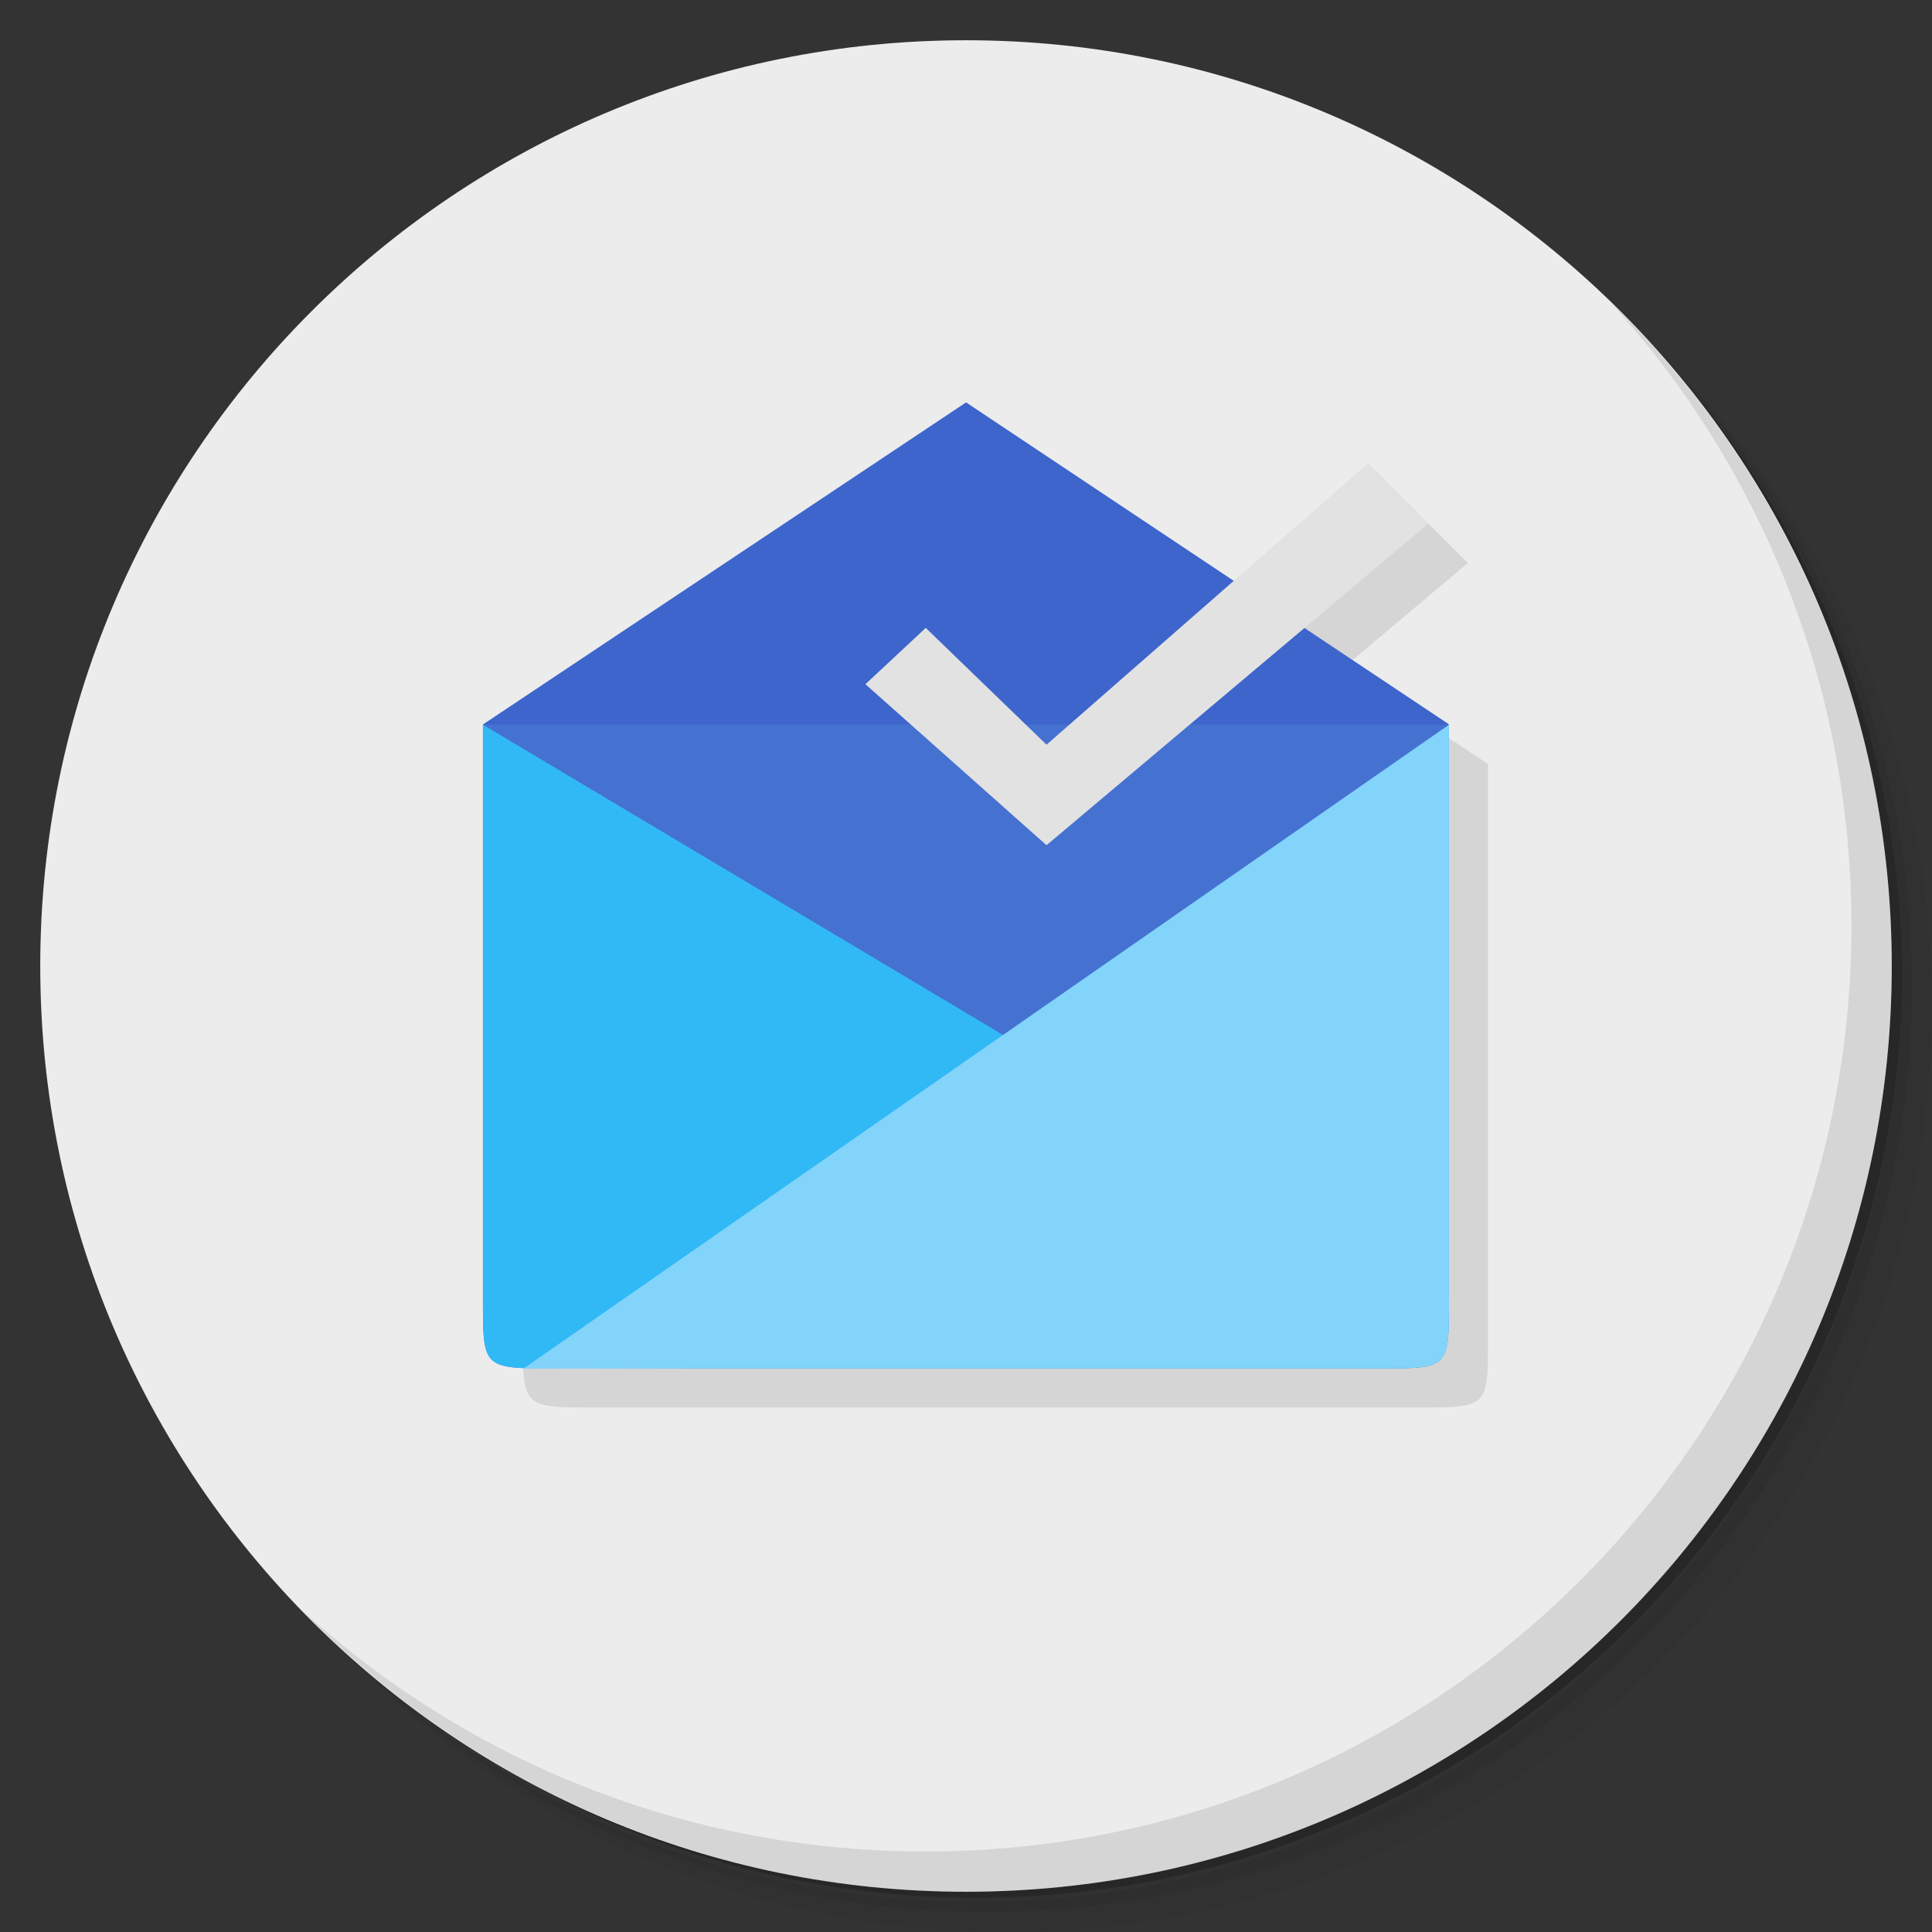 <?xml version="1.0" encoding="UTF-8" standalone="no"?>
<svg
   xmlns:dc="http://purl.org/dc/elements/1.1/"
   xmlns:cc="http://creativecommons.org/ns#"
   xmlns:rdf="http://www.w3.org/1999/02/22-rdf-syntax-ns#"
   xmlns:svg="http://www.w3.org/2000/svg"
   xmlns="http://www.w3.org/2000/svg"
   xmlns:sodipodi="http://sodipodi.sourceforge.net/DTD/sodipodi-0.dtd"
   xmlns:inkscape="http://www.inkscape.org/namespaces/inkscape"
   viewBox="0 0 48 48"
   version="1.1"
   id="svg49"
   sodipodi:docname="chrome-ajjmenfgmbpceneffopmikhahnkeebje-Default.svg"
   inkscape:version="0.92.2 5c3e80d, 2017-08-06">
  <rect x="0" y="0" width="48" height="48" fill="#333333" stroke="none"/>
  <sodipodi:namedview
     pagecolor="#ffffff"
     bordercolor="#666666"
     borderopacity="1"
     objecttolerance="10"
     gridtolerance="10"
     guidetolerance="10"
     inkscape:pageopacity="0"
     inkscape:pageshadow="2"
     inkscape:window-width="785"
     inkscape:window-height="480"
     id="namedview51"
     showgrid="false"
     inkscape:zoom="4.9166667"
     inkscape:cx="24"
     inkscape:cy="24"
     inkscape:window-x="74"
     inkscape:window-y="27"
     inkscape:window-maximized="0"
     inkscape:current-layer="svg49" />
  <defs
     id="defs7">
    <linearGradient
       id="linearGradient3764"
       x1="1"
       x2="47"
       gradientUnits="userSpaceOnUse"
       gradientTransform="matrix(0,-1,1,0,-1.5e-6,48)">
      <stop
         style="stop-color:#777575;stop-opacity:1"
         id="stop2" />
      <stop
         offset="1"
         style="stop-color:#838181;stop-opacity:1"
         id="stop4" />
    </linearGradient>
  </defs>
  <g
     id="g15">
    <path
       d="m 36.31 5 c 5.859 4.062 9.688 10.831 9.688 18.5 c 0 12.426 -10.07 22.5 -22.5 22.5 c -7.669 0 -14.438 -3.828 -18.5 -9.688 c 1.037 1.822 2.306 3.499 3.781 4.969 c 4.085 3.712 9.514 5.969 15.469 5.969 c 12.703 0 23 -10.298 23 -23 c 0 -5.954 -2.256 -11.384 -5.969 -15.469 c -1.469 -1.475 -3.147 -2.744 -4.969 -3.781 z m 4.969 3.781 c 3.854 4.113 6.219 9.637 6.219 15.719 c 0 12.703 -10.297 23 -23 23 c -6.081 0 -11.606 -2.364 -15.719 -6.219 c 4.16 4.144 9.883 6.719 16.219 6.719 c 12.703 0 23 -10.298 23 -23 c 0 -6.335 -2.575 -12.06 -6.719 -16.219 z"
       style="opacity:0.05"
       id="path9" />
    <path
       d="m 41.28 8.781 c 3.712 4.085 5.969 9.514 5.969 15.469 c 0 12.703 -10.297 23 -23 23 c -5.954 0 -11.384 -2.256 -15.469 -5.969 c 4.113 3.854 9.637 6.219 15.719 6.219 c 12.703 0 23 -10.298 23 -23 c 0 -6.081 -2.364 -11.606 -6.219 -15.719 z"
       style="opacity:0.1"
       id="path11" />
    <path
       d="m 31.25 2.375 c 8.615 3.154 14.75 11.417 14.75 21.13 c 0 12.426 -10.07 22.5 -22.5 22.5 c -9.708 0 -17.971 -6.135 -21.12 -14.75 a 23 23 0 0 0 44.875 -7 a 23 23 0 0 0 -16 -21.875 z"
       style="opacity:0.2"
       id="path13" />
  </g>
  <g
     id="g19"
     style="fill:#ececec">
    <path
       d="m 24 1 c 12.703 0 23 10.297 23 23 c 0 12.703 -10.297 23 -23 23 -12.703 0 -23 -10.297 -23 -23 0 -12.703 10.297 -23 23 -23 z"
       style="fill:#ececec;fill-opacity:1"
       id="path17" />
  </g>
  <g
     id="g23">
    <path
       d="m 40.03 7.531 c 3.712 4.084 5.969 9.514 5.969 15.469 0 12.703 -10.297 23 -23 23 c -5.954 0 -11.384 -2.256 -15.469 -5.969 4.178 4.291 10.01 6.969 16.469 6.969 c 12.703 0 23 -10.298 23 -23 0 -6.462 -2.677 -12.291 -6.969 -16.469 z"
       style="opacity:0.1"
       id="path21" />
  </g>
  <g
     transform="matrix(3.543,0,0,3.543,0.002,-1.0901135e-7)"
     id="g47">
    <g
       transform="translate(0.282,2.0833333e-8)"
       style="opacity:0.1"
       id="g33">
      <rect
         rx="0.1"
         y="4.516"
         x="4.798"
         height="0.282"
         width="2.258"
         style="fill:#000;fill-opacity:1;stroke:none"
         id="rect25" />
      <rect
         width="3.387"
         height="0.282"
         x="4.798"
         y="5.08"
         rx="0.1"
         style="fill:#000;fill-opacity:1;stroke:none"
         id="rect27" />
      <rect
         rx="0.1"
         y="5.644"
         x="4.798"
         height="0.282"
         width="4.516"
         style="fill:#000;fill-opacity:1;stroke:none"
         id="rect29" />
      <path
         d="m 25,11 -12,8 0,14.285 C 13,34.999 13.005,35 14.783,35 l 0.002,0 20.443,0 c 1.777,0 1.771,0 1.771,-1.715 L 36.999,19 33.405,16.605 36.499,14 34.999,12.5 31.647,15.432 24.999,11 Z"
         transform="matrix(0.282,0,0,0.282,-0.282,-2.0833333e-8)"
         style="fill:#000;fill-opacity:1;stroke:none;fill-rule:nonzero"
         id="path31" />
    </g>
    <g
       id="g45">
      <path
         d="m 3.89 9.596 5.77 0 c 0.502 0 0.5 0 0.5 -0.484 l 0 -4.03 -3.387 -2.258 -3.387 2.258 0 4.03 c 0 0.484 0 0.484 0.504 0.484"
         style="fill:#4571d1;fill-opacity:1;stroke:none;fill-rule:nonzero"
         id="path35" />
      <path
         d="m 9.659 9.596 -5.77 0 c -0.503 0 -0.503 0 -0.503 -0.474 l 0 -4.04 6.773 4.04 c 0 0.474 0 0.474 -0.5 0.474"
         style="fill:#31b9f6;fill-opacity:1;stroke:none;fill-rule:nonzero"
         id="path37" />
      <path
         d="m 4.797 9.596 4.863 0 c 0.502 0 0.5 0 0.5 -0.474 l 0 -4.04 -6.491 4.516"
         style="fill:#82d4fa;fill-opacity:1;stroke:none;fill-rule:nonzero"
         id="path39" />
      <path
         d="M 3.387,5.08 6.774,2.822 10.161,5.08"
         style="fill:#3d65cb;fill-opacity:1;stroke:none"
         id="path41" />
      <path
         d="M 6.491,4.403 6.068,4.798 7.338,5.927 10.019,3.669 9.596,3.246 7.338,5.222"
         style="fill:#e2e2e2;fill-opacity:1;stroke:none"
         id="path43" />
    </g>
  </g>
</svg>
